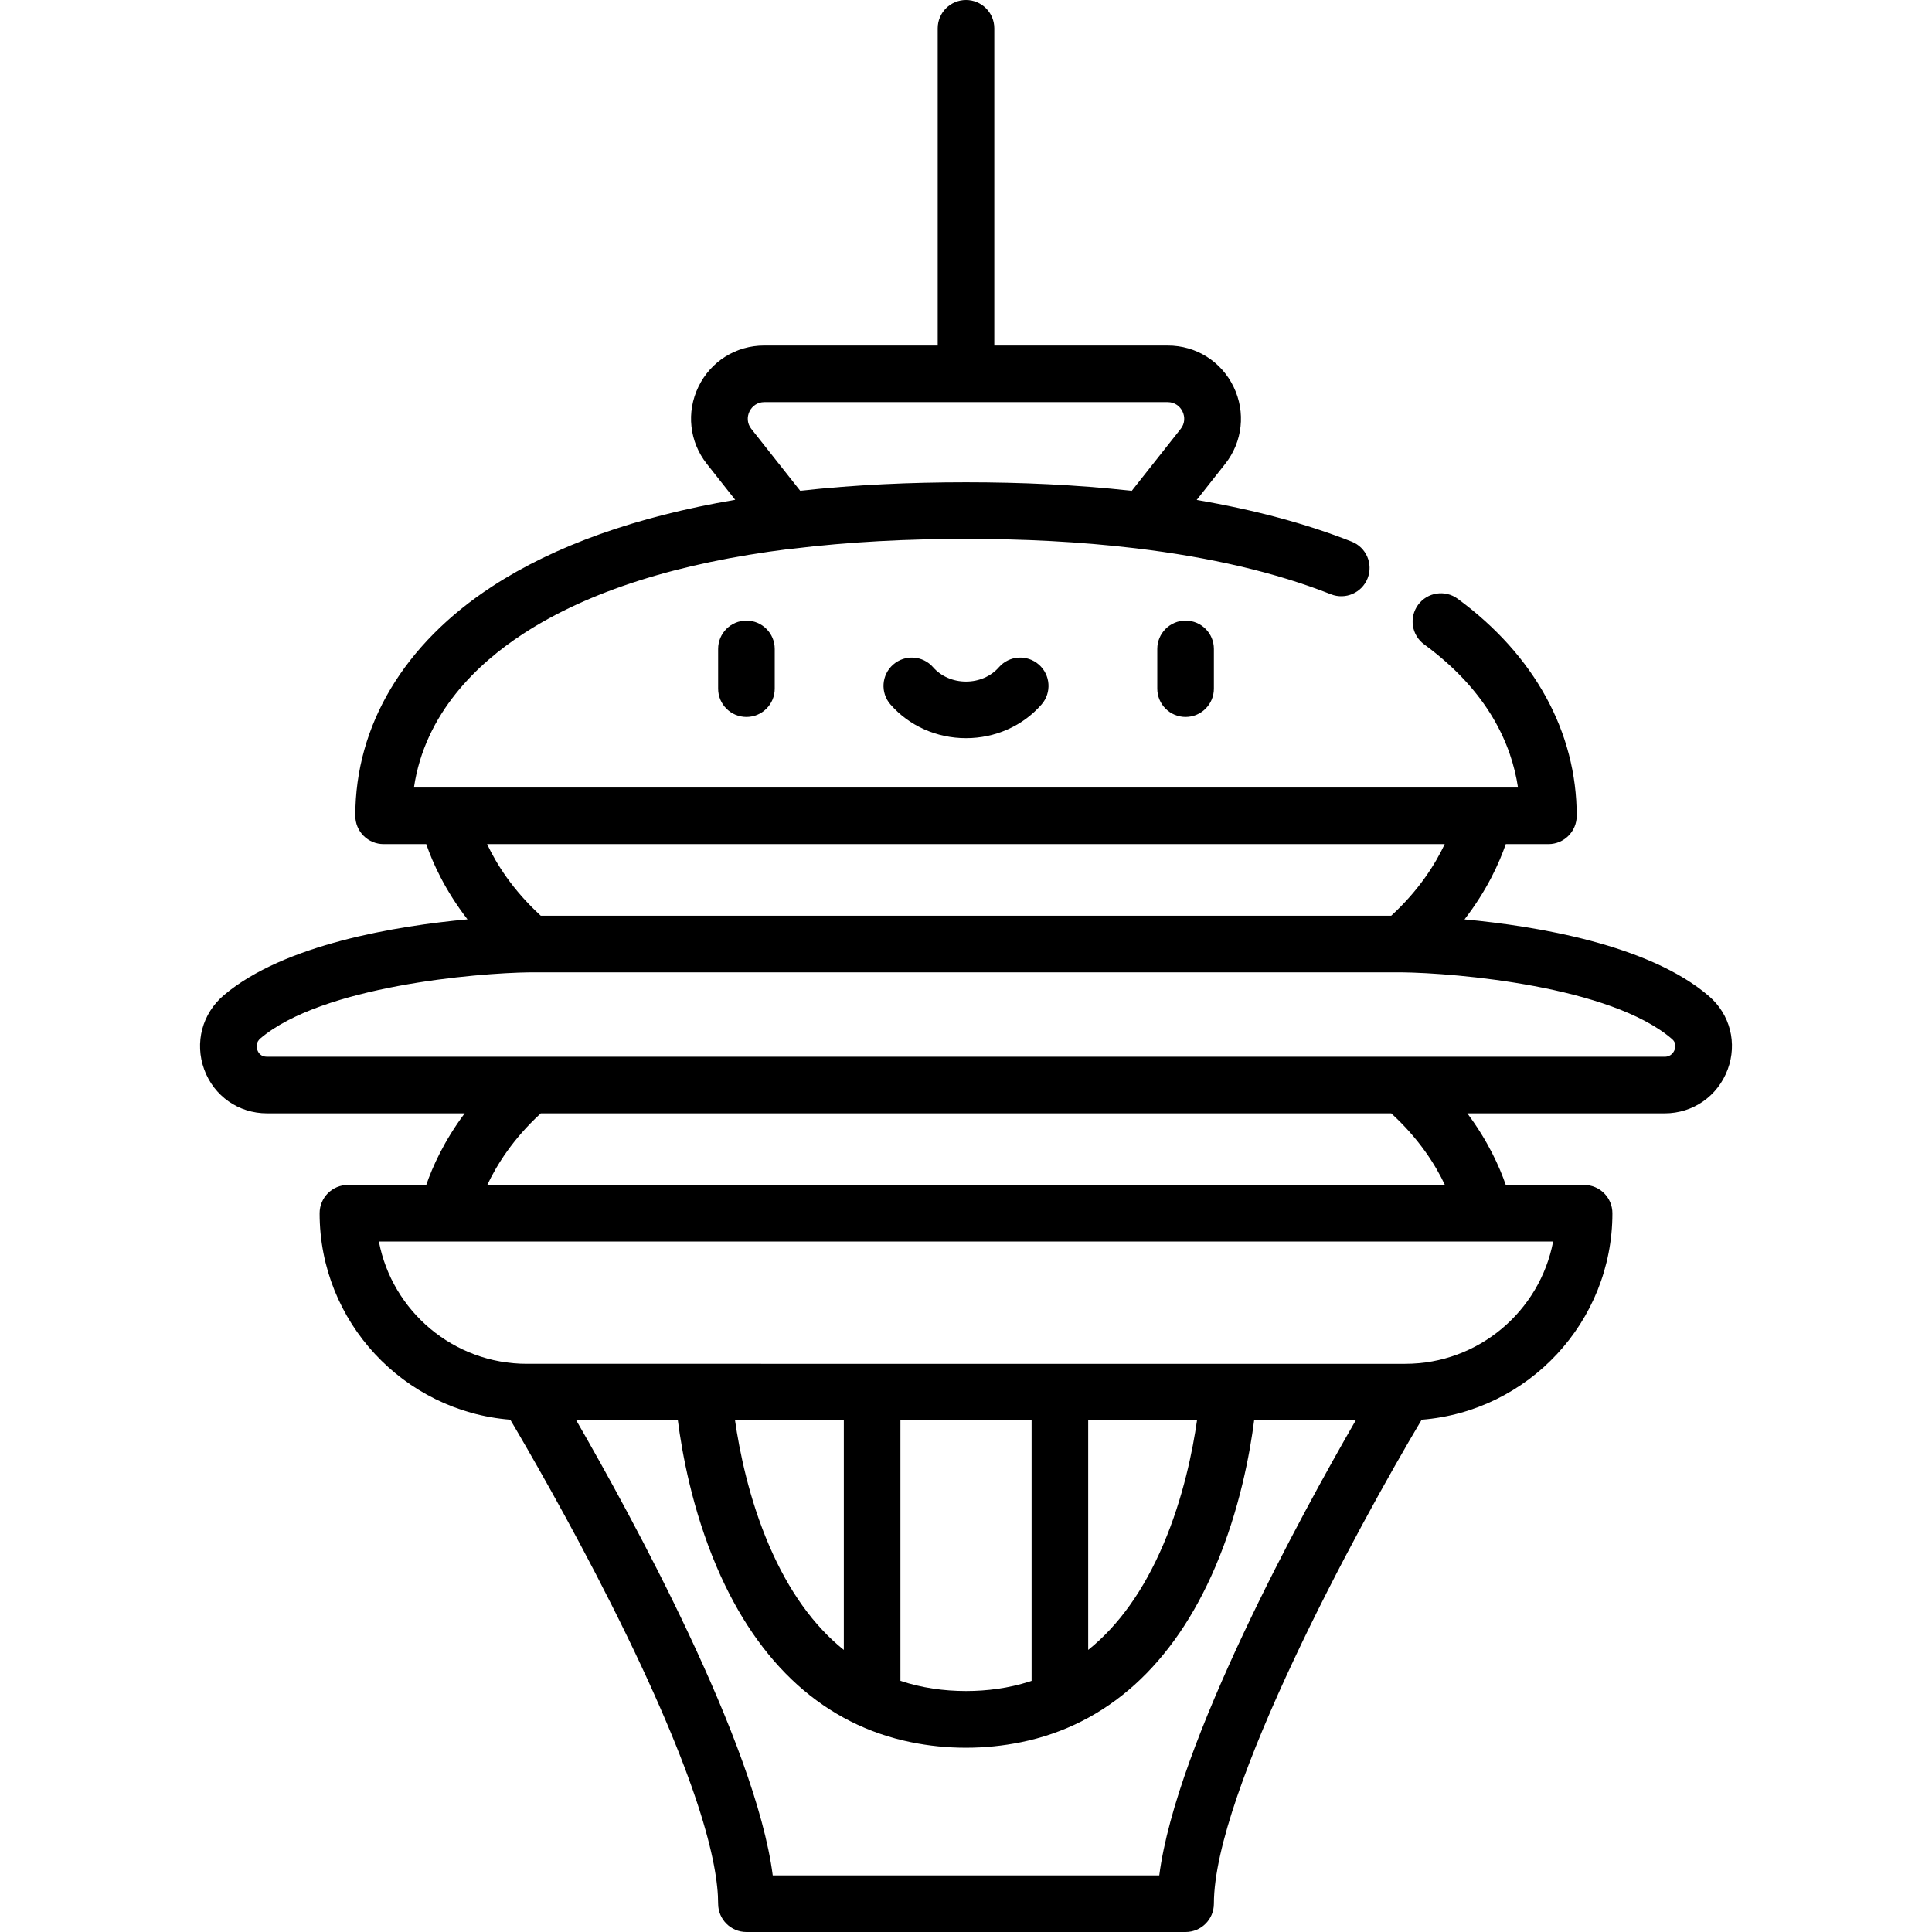 <?xml version="1.0" encoding="iso-8859-1"?>
<!-- Generator: Adobe Illustrator 19.0.0, SVG Export Plug-In . SVG Version: 6.00 Build 0)  -->
<svg version="1.1" id="Capa_1" xmlns="http://www.w3.org/2000/svg" xmlns:xlink="http://www.w3.org/1999/xlink" x="0px" y="0px"
	 viewBox="0 0 512.001 512.001" style="enable-background:new 0 0 512.001 512.001;" xml:space="preserve">
<g>
	<g>
		<path d="M197.812,164.467c-4.142,0-7.5,3.358-7.5,7.5v10.532c0,4.142,3.358,7.5,7.5,7.5c4.142,0,7.5-3.358,7.5-7.5v-10.532
			C205.312,167.825,201.954,164.467,197.812,164.467z"/>
	</g>
</g>
<g>
	<g>
		<path d="M314.193,164.467c-4.142,0-7.5,3.358-7.5,7.5v10.532c0,4.142,3.358,7.5,7.5,7.5c4.142,0,7.5-3.358,7.5-7.5v-10.532
			C321.693,167.825,318.335,164.467,314.193,164.467z"/>
	</g>
</g>
<g>
	<g>
		<path d="M275.301,176.12c-3.119-2.728-7.857-2.41-10.583,0.71c-2.106,2.409-5.283,3.791-8.716,3.791
			c-3.433,0-6.61-1.382-8.716-3.791c-2.726-3.119-7.463-3.438-10.583-0.71c-3.119,2.726-3.437,7.464-0.71,10.583
			c4.955,5.668,12.248,8.918,20.009,8.918s15.054-3.25,20.009-8.918C278.738,183.584,278.419,178.847,275.301,176.12z"/>
	</g>
</g>
<g>
	<g>
		<path d="M452.917,264.008c-15.864-13.701-45.951-18.606-64.803-20.359c5.995-7.765,9.239-15.031,10.933-19.947h11.3
			c4.142,0,7.5-3.358,7.5-7.5c0-22.172-11.206-42.603-31.554-57.529c-3.339-2.449-8.033-1.729-10.483,1.611
			c-2.45,3.34-1.729,8.033,1.611,10.483c17.029,12.493,23.155,26.55,24.867,37.935H109.701
			c2.902-19.763,16.947-32.921,28.938-40.738c17.304-11.282,40.961-18.798,70.614-22.489c0.171-0.009,0.343-0.008,0.514-0.029
			c15.329-1.889,30.795-2.635,46.236-2.635c14.996,0,30.014,0.706,44.909,2.483c19.884,2.373,37.224,6.435,51.789,12.187
			c3.853,1.523,8.209-0.368,9.73-4.221c1.521-3.853-0.368-8.209-4.221-9.73c-12.054-4.76-25.787-8.436-41.072-11.041l7.54-9.544
			c4.642-5.875,5.498-13.711,2.233-20.449c-3.264-6.738-9.943-10.924-17.43-10.924h-45.979V7.5c0-4.142-3.358-7.5-7.5-7.5
			c-4.142,0-7.5,3.358-7.5,7.5v84.07h-45.979c-7.487,0-14.167,4.186-17.43,10.924c-3.264,6.738-2.408,14.574,2.233,20.449
			l7.511,9.508c-26.248,4.462-47.795,12.127-64.39,22.946c-23.4,15.255-36.287,36.849-36.287,60.804c0,1.989,0.79,3.897,2.197,5.303
			c1.406,1.407,3.314,2.197,5.303,2.197h11.3c1.693,4.914,4.935,12.176,10.926,19.937c-18.681,1.732-48.54,6.567-64.513,20.056
			c-5.788,4.887-7.85,12.632-5.253,19.731c2.581,7.061,9.116,11.623,16.645,11.623h52.383c-5.526,7.398-8.565,14.264-10.188,18.975
			H92.201c-4.142,0-7.5,3.358-7.5,7.5c0,28.801,22.297,52.477,50.533,54.713c4.481,7.574,15.677,26.869,26.775,48.924
			c23.393,46.489,28.304,68.806,28.304,79.341c0,4.142,3.358,7.5,7.5,7.5h116.38c4.142,0,7.5-3.358,7.5-7.5
			c0-29.658,37.956-99.554,55.064-128.263c28.243-2.229,50.548-25.908,50.548-54.714c0-4.142-3.358-7.5-7.5-7.5h-20.759
			c-1.623-4.71-4.663-11.576-10.188-18.975h52.312c7.506,0,14.056-4.566,16.685-11.632
			C460.445,276.454,458.507,268.836,452.917,264.008z M202.523,106.57h106.959c3.602,0,5.651,4.26,3.427,7.075l-12.979,16.427
			c-0.065-0.007-0.133-0.013-0.198-0.02c-14.516-1.598-29.13-2.242-43.73-2.242c-14.668,0-29.356,0.643-43.939,2.248
			c0,0-12.968-16.413-12.968-16.414C196.851,110.802,198.942,106.57,202.523,106.57z M382.867,223.701
			c-2.477,5.253-6.802,12.219-14.18,18.975H143.315c-7.454-6.813-11.772-13.748-14.227-18.975H382.867z M307.217,497h-102.43
			c-4.555-35.188-37.565-95.451-52.06-120.575h26.915c1.091,8.542,3.795,23.602,10.29,38.805
			c11.116,26.018,28.752,41.843,51.508,46.478c9.543,1.956,19.604,1.939,29.145-0.005c22.733-4.63,40.37-20.455,51.485-46.473
			c6.495-15.203,9.199-30.263,10.29-38.805h26.915C344.782,401.549,311.772,461.812,307.217,497z M194.795,376.426h28.828v60.821
			c-7.987-6.4-14.589-15.605-19.753-27.578C198.446,397.096,195.927,384.331,194.795,376.426z M238.624,445.44v-69.013h34.759
			v69.013h-0.001c-0.215,0.072-0.427,0.149-0.643,0.218c-5.401,1.72-11.076,2.484-16.736,2.484
			C250.118,448.142,244.213,447.306,238.624,445.44z M288.382,437.245v-60.82h28.837c-1.115,7.815-3.592,20.391-8.941,32.911
			C303.093,421.473,296.443,430.786,288.382,437.245z M411.596,329.022c-3.518,18.431-19.755,32.403-39.195,32.403H139.604
			c-19.44,0-35.678-13.972-39.196-32.403H411.596z M129.137,314.022c2.477-5.253,6.802-12.219,14.18-18.975H368.69
			c7.45,6.81,11.768,13.743,14.224,18.975H129.137z M443.794,278.186c-0.208,0.56-0.881,1.862-2.626,1.862H70.765
			c-1.579,0-2.263-0.965-2.559-1.774c-0.25-0.687-0.475-2.005,0.844-3.119c16.363-13.818,57.081-17.301,71.444-17.479h230.922
			c14.467,0.168,55.467,3.669,71.694,17.684C444.195,276.297,444.081,277.414,443.794,278.186z"/>
	</g>
</g>
<g>
</g>
<g>
</g>
<g>
</g>
<g>
</g>
<g>
</g>
<g>
</g>
<g>
</g>
<g>
</g>
<g>
</g>
<g>
</g>
<g>
</g>
<g>
</g>
<g>
</g>
<g>
</g>
<g>
</g>
</svg>

